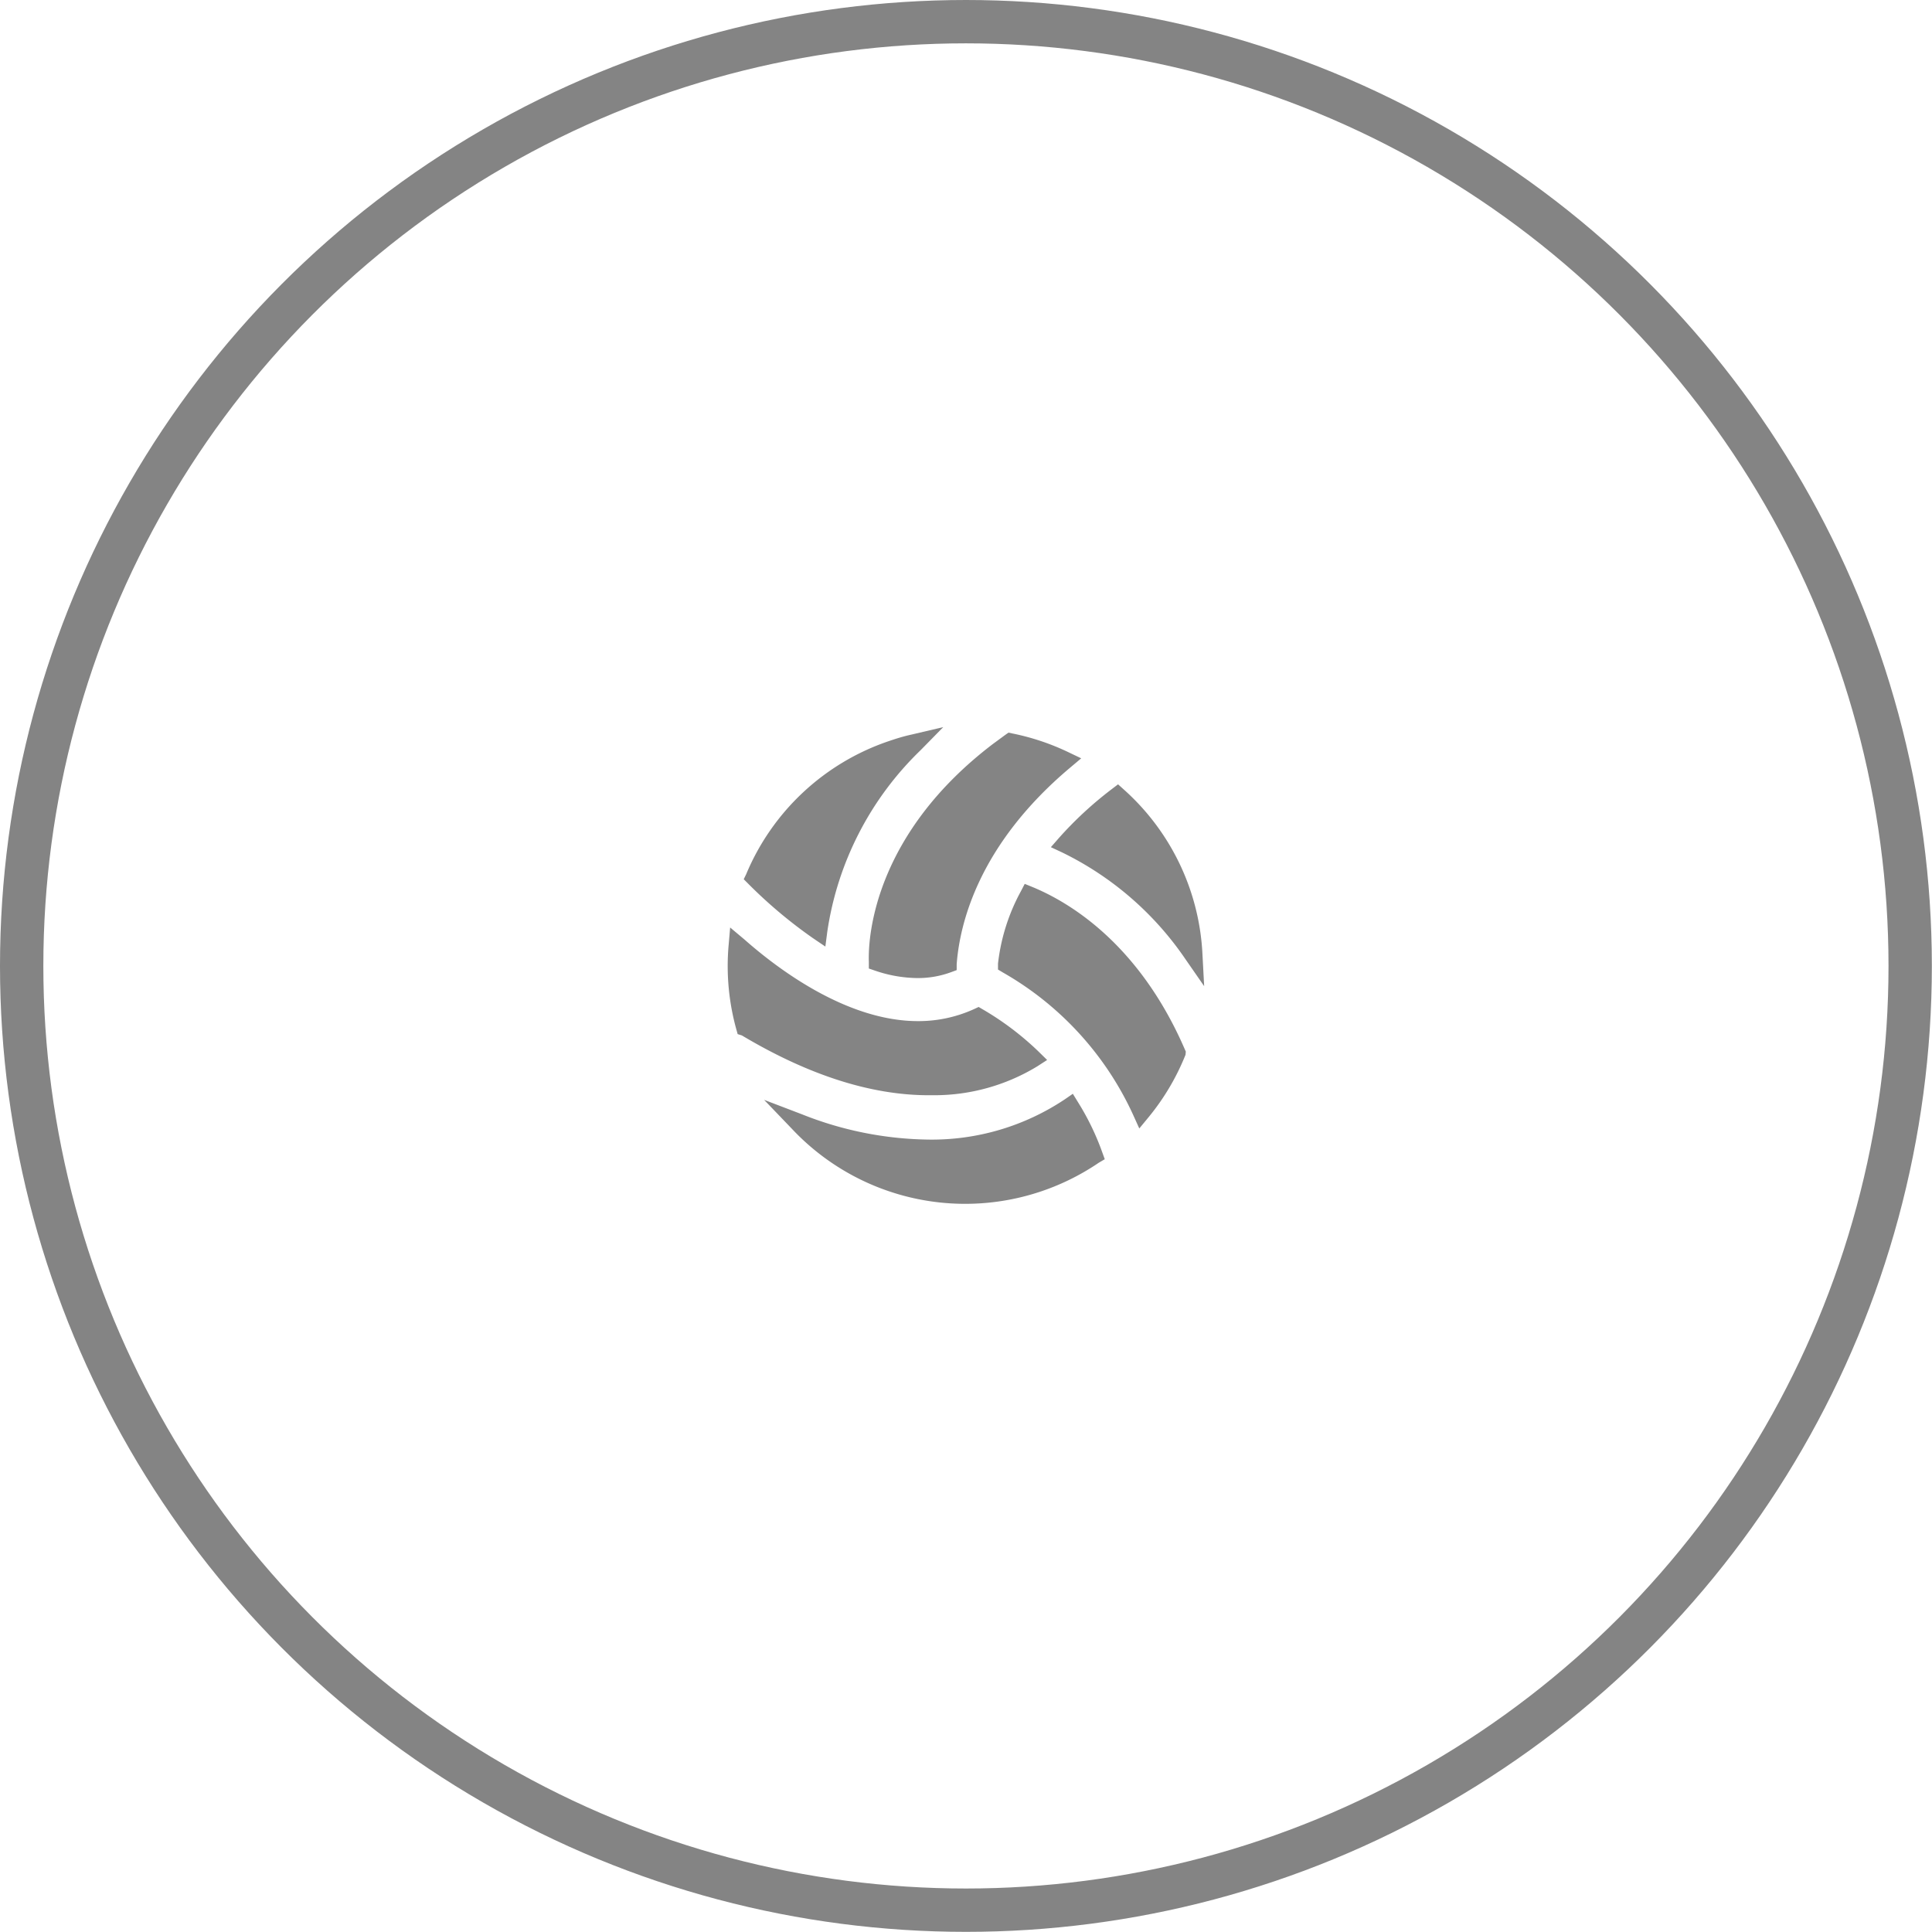 <svg id="Layer_1" data-name="Layer 1" xmlns="http://www.w3.org/2000/svg" viewBox="0 0 133.73 133.73"><defs><style>.cls-1{fill:#848484;}.cls-2{fill:none;stroke:#848484;stroke-miterlimit:10;stroke-width:3px;}</style></defs><title>volleyball</title><path class="cls-1" d="M10255.46,3450l0.87-.64,0.23-.16,0.27,0.06a16.52,16.52,0,0,1,3.86,1.29l0.9,0.43-0.76.64c-6.36,5.35-7.65,10.82-7.86,13.61l0,0.41-0.38.14a6.62,6.62,0,0,1-2.34.41,9.27,9.27,0,0,1-2.92-.51l-0.44-.15v-0.46C10246.82,3463.11,10247.41,3456.14,10255.46,3450Zm-17.06,9a16.4,16.4,0,0,1,9.87-9.21c0.5-.17,1-0.33,1.6-0.46l2.17-.51-1.56,1.59a21.89,21.89,0,0,0-6.47,12.6l-0.13,1-0.87-.59a32.7,32.7,0,0,1-4.47-3.76l-0.31-.31Zm-0.59,11.07-0.07-.25a16.38,16.38,0,0,1-.56-5.86l0.11-1.27,1,0.84c2.39,2.11,7.13,5.64,12,5.64a9.28,9.28,0,0,0,3.9-.84l0.3-.14,0.29,0.17a20.2,20.2,0,0,1,3.87,2.93l0.58,0.57-0.68.44a13.72,13.72,0,0,1-7.21,2h-0.3c-4,0-8.33-1.39-12.94-4.14Zm25,8.9a16.45,16.45,0,0,1-21.25-2.35l-1.92-2,2.62,1a24.39,24.39,0,0,0,8.72,1.75,16.57,16.57,0,0,0,9.48-2.79l0.55-.38,0.35,0.57a17.85,17.85,0,0,1,1.69,3.49l0.17,0.47Zm6-7.47a16.39,16.39,0,0,1-2.54,4.3l-0.66.8-0.43-.95a21.76,21.76,0,0,0-9-9.84l-0.35-.21,0-.41a13.63,13.63,0,0,1,1.58-5l0.27-.52,0.54,0.22c2.57,1.06,7.35,3.93,10.5,11.14l0.11,0.25Zm0-6.61a21.94,21.94,0,0,0-8.55-7.4l-0.77-.36,0.56-.64a25.72,25.72,0,0,1,3.67-3.39l0.42-.32,0.4,0.36a16.35,16.35,0,0,1,5.44,11.36l0.12,2.25Z" transform="translate(-10186.75 -3398.49)"/><circle class="cls-2" cx="66.86" cy="66.86" r="65.36"/></svg>